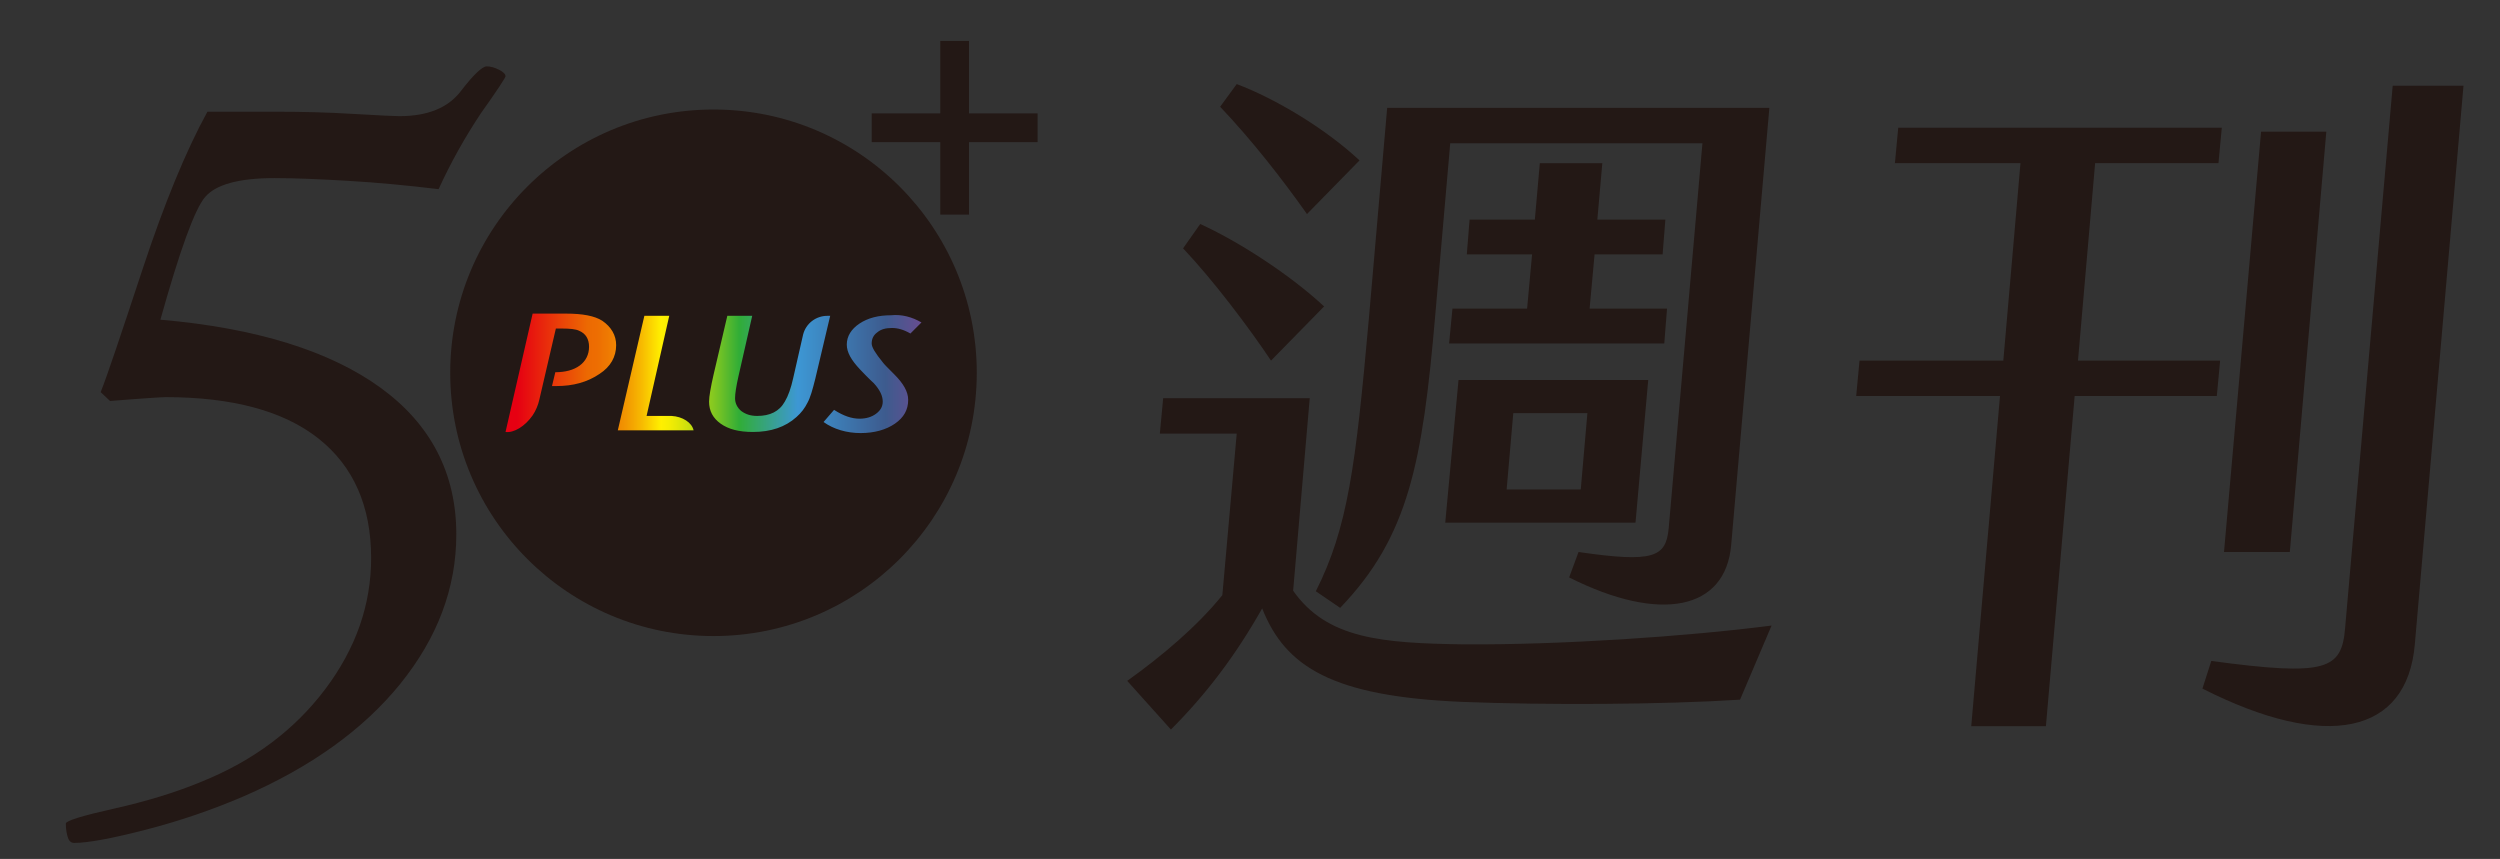 <?xml version="1.0" encoding="utf-8"?>
<!-- Generator: Adobe Illustrator 26.5.0, SVG Export Plug-In . SVG Version: 6.00 Build 0)  -->
<svg version="1.1" id="_圖層_1" xmlns="http://www.w3.org/2000/svg" xmlns:xlink="http://www.w3.org/1999/xlink" x="0px" y="0px"
	 viewBox="0 0 452 155.3" style="enable-background:new 0 0 452 155.3;" xml:space="preserve">
<rect x="0" y="0" width="452" height="155.3" fill="#333333" stroke="none"/>
<style type="text/css">
	.st0{fill:#FFFFFF;}
	.st1{fill:#231815;}
	.st2{enable-background:new    ;}
	
		.st3{clip-path:url(#SVGID_00000028303341520089591280000007510268006782826369_);fill:url(#SVGID_00000084518390177949049850000005141396364614326419_);}
</style>
<g>
	<path class="st0" d="M-398.7,34.2c-5.8-0.7-11.2-1.2-16.3-1.5c-5.1-0.3-9.5-0.5-13.4-0.5c-6.5,0-10.6,1.2-12.5,3.4
		s-4.6,9.7-8.1,22.2c17.4,1.5,30.7,5.7,39.8,12.3s13.7,15.5,13.7,26.5c0,9.7-3.4,18.7-10.1,27s-16.2,15.1-28.4,20.4
		c-5.6,2.4-11.4,4.4-17.6,6s-10.5,2.4-13,2.4c-0.5,0-0.9-0.3-1.1-0.9s-0.4-1.4-0.4-2.6c0-0.5,2.9-1.4,8.7-2.7s11.1-2.9,15.9-4.9
		c9.4-3.8,16.8-9.4,22.3-16.7s8.3-15.2,8.3-23.7c0-9.4-3.2-16.6-9.5-21.6s-15.6-7.5-27.7-7.5c-0.6,0-1.7,0.1-3.4,0.2
		c-1.7,0.1-3.9,0.3-6.6,0.5l-1.7-1.6c1.2-3,3.7-10.5,7.6-22.3s7.8-21.3,11.7-28.4h12.8c4.2,0,8.8,0.1,13.7,0.4s7.6,0.4,8.2,0.4
		c5.1,0,8.8-1.5,11.1-4.5c2.3-3,3.9-4.5,4.7-4.5c0.7,0,1.4,0.2,2.2,0.6c0.8,0.4,1.2,0.8,1.2,1.2c0,0.2-1.4,2.4-4.4,6.6
		C-394,24.9-396.5,29.4-398.7,34.2L-398.7,34.2z"/>
	<path class="st0" d="M-302.8,25.7v13.1h-5.2V25.7h-12.4v-5.2h12.4V7.4h5.2v13.1h12.4v5.2H-302.8z"/>
	<path class="st0" d="M-349,19.8c-26.3,0-47.6,21.3-47.6,47.6S-375.3,115-349,115s47.6-21.3,47.6-47.6S-322.7,19.8-349,19.8z"/>
</g>
<g>
	<path class="st1" d="M-311.4,58.3l-2,2c-1.2-0.7-2.3-1-3.3-1c-1.1,0-2,0.2-2.7,0.8c-0.7,0.5-1,1.2-1,2c0,0.7,0.7,1.8,2,3.4
		c0.2,0.3,0.9,1,2.1,2.2c1.6,1.6,2.5,3.1,2.5,4.6c0,1.8-0.8,3.2-2.4,4.3c-1.6,1.1-3.7,1.7-6.2,1.7s-4.9-0.7-6.7-2l1.9-2.2
		c1.7,1.1,3.2,1.6,4.6,1.6c1.2,0,2.2-0.3,3-0.9s1.2-1.3,1.2-2.2c0-1-0.5-2.1-1.6-3.3c0,0-0.9-0.8-2.5-2.5s-2.4-3.1-2.4-4.5
		c0-1.5,0.8-2.8,2.3-3.8s3.4-1.5,5.7-1.5C-315,56.8-313.1,57.3-311.4,58.3L-311.4,58.3z"/>
	<path class="st1" d="M-369.1,58c-1.4-0.9-3.6-1.3-6.6-1.3h-6l-4.9,21.4c1.5,0.2,3.5-1,4.9-3c0.6-0.9,1-1.9,1.2-2.8l0,0l3-12.9h1.1
		c1.4,0,2.5,0.1,3.1,0.4c1.2,0.5,1.8,1.5,1.8,2.9s-0.6,2.6-1.7,3.4s-2.6,1.2-4.4,1.2l-0.6,2.5c0.2,0,0.5,0,0.8,0
		c3,0,5.6-0.7,7.8-2.2c2-1.3,3-3.1,3-5.2C-366.6,60.6-367.5,59.1-369.1,58L-369.1,58z"/>
	<path class="st1" d="M-356.6,75.2h-0.7c-0.1,0-0.4,0-0.4,0h-3.4l4.1-18.1h-4.5l-4.8,20.7h13.7C-352.9,76.4-354.6,75.3-356.6,75.2
		L-356.6,75.2z"/>
	<path class="st1" d="M-328.4,57.1c-2.1,0-3.9,1.4-4.4,3.4l-1.8,7.9c-0.4,1.8-0.9,3.2-1.5,4.2c-1,1.8-2.7,2.6-5,2.6
		c-1.2,0-2.1-0.3-2.9-0.9c-0.7-0.6-1.1-1.4-1.1-2.3c0-0.8,0.2-2.1,0.6-3.9l2.5-11h-4.5l-2.5,10.7c-0.5,2.2-0.8,3.9-0.8,4.8
		c0,1.7,0.7,3,2.1,4s3.3,1.5,5.8,1.5c3.3,0,5.9-0.9,7.9-2.7c0.9-0.8,1.5-1.6,2-2.6c0.5-0.9,0.9-2.3,1.4-4.3l2.7-11.4
		C-328.1,57.1-328.2,57.1-328.4,57.1L-328.4,57.1z"/>
</g>
<g class="st2">
	<path class="st0" d="M-274.2,123.1c6.3-4.5,12.7-9.9,17.2-15.5l2.6-29.2h-13.9l0.6-6.4h26.5l-3,34.8c6.1,8.7,16,9.5,31,9.7
		c17.4,0.1,40-1.4,55.5-3.4l-5.7,13.4c-14,0.9-35.1,1-50.3,0.4c-23.4-1-31.9-6.3-36.1-16.9c-4.8,8.5-10.1,15.5-16.5,21.9
		L-274.2,123.1z M-264.1,44.9l3.1-4.4c6.6,3,15.8,8.8,22.4,14.9l-9.6,9.8C-252.2,59.2-258.7,50.6-264.1,44.9z M-257.4,19.3l3-4.1
		c6.9,2.6,16,8,22.2,13.8l-9.5,9.7C-246,32.6-251.6,25.4-257.4,19.3z M-240.1,106.9c5.8-11.5,7.2-22.6,9.6-49.4l3.3-38h69.1l-6.9,79
		c-1,11.8-12.8,14.2-29.3,5.9l1.7-4.6c13.7,2,15.8,0.9,16.3-4.3l6.1-69.6h-45.6l-2.7,31c-2.3,26.7-4.8,40.1-17.2,53L-240.1,106.9z
		 M-214.3,68.7h34.3l-2.3,25.8h-34.4L-214.3,68.7z M-215.4,55.8h13.5l0.9-9.8h-11.8l0.5-6.3h11.8l0.9-10.2h11.3l-0.9,10.2h12.3
		l-0.5,6.3h-12.3l-0.9,9.8h14l-0.5,6.3H-216L-215.4,55.8z M-192.2,88.5l1.2-13.8h-13.4l-1.2,13.8H-192.2z"/>
	<path class="st0" d="M-116.4,71.6h-26l0.6-6.4h26l3.1-35.7h-22.7l0.6-6.4h58.5l-0.6,6.4h-22.3l-3.1,35.7h25.7l-0.6,6.4h-25.7
		l-5.2,59.7h-13.5L-116.4,71.6z M-78.2,119.5c20.8,2.8,23.6,1.6,24.2-6l8.6-98h12.8l-8.8,101c-1.4,16.2-15.9,19.4-38.4,8
		L-78.2,119.5z M-69.2,23.8h11.8l-6.6,76h-11.9L-69.2,23.8z"/>
</g>
<path class="st1" d="M79.3,34.2C73.5,33.5,68.1,33,63,32.7s-9.5-0.5-13.4-0.5c-6.5,0-10.6,1.2-12.5,3.4s-4.6,9.7-8.1,22.2
	c17.4,1.5,30.7,5.7,39.8,12.3s13.7,15.5,13.7,26.5c0,9.7-3.4,18.7-10.1,27S56.2,138.7,44,144c-5.6,2.4-11.4,4.4-17.6,6
	s-10.5,2.4-13,2.4c-0.5,0-0.9-0.3-1.1-0.9s-0.4-1.4-0.4-2.6c0-0.5,2.9-1.4,8.7-2.7s11.1-2.9,15.9-4.9c9.4-3.8,16.8-9.4,22.3-16.7
	s8.3-15.2,8.3-23.7c0-9.4-3.2-16.6-9.5-21.6S42,71.8,29.9,71.8c-0.6,0-1.7,0.1-3.4,0.2s-3.9,0.3-6.6,0.5l-1.7-1.6
	c1.2-3,3.7-10.5,7.6-22.3s7.8-21.3,11.7-28.4h12.8c4.2,0,8.8,0.1,13.7,0.4s7.6,0.4,8.2,0.4c5.1,0,8.8-1.5,11.1-4.5S87.2,12,88,12
	c0.7,0,1.4,0.2,2.2,0.6c0.8,0.4,1.2,0.8,1.2,1.2c0,0.2-1.4,2.4-4.4,6.6C84,24.9,81.5,29.4,79.3,34.2L79.3,34.2z"/>
<path class="st1" d="M175.2,25.7v13.1H170V25.7h-12.4v-5.2H170V7.4h5.2v13.1h12.4v5.2H175.2z"/>
<path class="st1" d="M129,19.8c-26.3,0-47.6,21.3-47.6,47.6S102.7,115,129,115s47.6-21.3,47.6-47.6S155.3,19.8,129,19.8z"/>
<path class="st1" d="M203.8,123.1c6.3-4.5,12.7-9.9,17.2-15.5l2.6-29.2h-13.9l0.6-6.4h26.5l-3,34.8c6.1,8.7,16,9.5,31,9.7
	c17.4,0.1,40-1.4,55.5-3.4l-5.7,13.4c-14,0.9-35.1,1-50.3,0.4c-23.4-1-31.9-6.3-36.1-16.9c-4.8,8.5-10.1,15.5-16.5,21.9L203.8,123.1
	z M213.9,44.9l3.1-4.4c6.6,3,15.8,8.8,22.4,14.9l-9.6,9.8C225.8,59.2,219.3,50.6,213.9,44.9z M220.6,19.3l3-4.1
	c6.9,2.6,16,8,22.2,13.8l-9.5,9.7C232,32.6,226.4,25.4,220.6,19.3z M237.9,106.9c5.8-11.5,7.2-22.6,9.6-49.4l3.3-38h69.1l-6.9,79
	c-1,11.8-12.8,14.2-29.3,5.9l1.7-4.6c13.7,2,15.8,0.9,16.3-4.3l6.1-69.6h-45.6l-2.7,31c-2.3,26.7-4.8,40.1-17.2,53L237.9,106.9z
	 M263.7,68.7H298l-2.3,25.8h-34.4L263.7,68.7z M262.6,55.8h13.5L277,46h-11.8l0.5-6.3h11.8l0.9-10.2h11.3l-0.9,10.2h12.3l-0.5,6.3
	h-12.3l-0.9,9.8h14l-0.5,6.3H262L262.6,55.8z M285.8,88.5l1.2-13.8h-13.4l-1.2,13.8H285.8z"/>
<path class="st1" d="M361.6,71.6h-26l0.6-6.4h26l3.1-35.7h-22.7l0.6-6.4h58.5l-0.6,6.4h-22.3l-3.1,35.7h25.7l-0.6,6.4h-25.7
	l-5.2,59.7h-13.5L361.6,71.6z M399.8,119.5c20.8,2.8,23.6,1.6,24.2-6l8.6-98h12.8l-8.8,101c-1.4,16.2-15.9,19.4-38.4,8L399.8,119.5z
	 M408.8,23.8h11.8l-6.6,76h-11.9L408.8,23.8z"/>
<g>
	<defs>
		<path id="SVGID_1_" d="M166.6,58.3l-2,2c-1.2-0.7-2.3-1-3.3-1c-1.1,0-2,0.2-2.7,0.8c-0.7,0.5-1,1.2-1,2c0,0.7,0.7,1.8,2,3.4
			c0.2,0.3,0.9,1,2.1,2.2c1.6,1.6,2.5,3.1,2.5,4.6c0,1.8-0.8,3.2-2.4,4.3c-1.6,1.1-3.7,1.7-6.2,1.7s-4.9-0.7-6.7-2l1.9-2.2
			c1.7,1.1,3.2,1.6,4.6,1.6c1.2,0,2.2-0.3,3-0.9s1.2-1.3,1.2-2.2c0-1-0.5-2.1-1.6-3.3c0,0-0.9-0.8-2.5-2.5s-2.4-3.1-2.4-4.5
			c0-1.5,0.8-2.8,2.3-3.8s3.4-1.5,5.7-1.5C163,56.8,164.9,57.3,166.6,58.3L166.6,58.3z M108.9,58c-1.4-0.9-3.6-1.3-6.6-1.3h-6
			l-4.9,21.4c1.5,0.2,3.5-1,4.9-3c0.6-0.9,1-1.9,1.2-2.8l0,0l3-12.9h1.1c1.4,0,2.5,0.1,3.1,0.4c1.2,0.5,1.8,1.5,1.8,2.9
			s-0.6,2.6-1.7,3.4s-2.6,1.2-4.4,1.2l-0.6,2.5c0.2,0,0.5,0,0.8,0c3,0,5.6-0.7,7.8-2.2c2-1.3,3-3.1,3-5.2
			C111.4,60.6,110.5,59.1,108.9,58L108.9,58z M121.4,75.2h-0.7c-0.1,0-0.4,0-0.4,0h-3.4l4.1-18.1h-4.5l-4.8,20.7h13.7
			C125.1,76.4,123.4,75.3,121.4,75.2L121.4,75.2z M149.6,57.1c-2.1,0-3.9,1.4-4.4,3.4l-1.8,7.9c-0.4,1.8-0.9,3.2-1.5,4.2
			c-1,1.8-2.7,2.6-5,2.6c-1.2,0-2.1-0.3-2.9-0.9c-0.7-0.6-1.1-1.4-1.1-2.3c0-0.8,0.2-2.1,0.6-3.9l2.5-11h-4.5L129,67.8
			c-0.5,2.2-0.8,3.9-0.8,4.8c0,1.7,0.7,3,2.1,4c1.4,1,3.3,1.5,5.8,1.5c3.3,0,5.9-0.9,7.9-2.7c0.9-0.8,1.5-1.6,2-2.6
			c0.5-0.9,0.9-2.3,1.4-4.3l2.7-11.4C149.9,57.1,149.8,57.1,149.6,57.1L149.6,57.1z"/>
	</defs>
	<clipPath id="SVGID_00000004520629181715453260000016887381364766672011_">
		<use xlink:href="#SVGID_1_"  style="overflow:visible;"/>
	</clipPath>
	
		<linearGradient id="SVGID_00000027585797475540413820000005474982552126575762_" gradientUnits="userSpaceOnUse" x1="86.707" y1="67.56" x2="172.845" y2="67.56">
		<stop  offset="7.845496e-02" style="stop-color:#E60012"/>
		<stop  offset="0.226" style="stop-color:#EC6902"/>
		<stop  offset="0.248" style="stop-color:#ED6E02"/>
		<stop  offset="0.277" style="stop-color:#EF7E02"/>
		<stop  offset="0.308" style="stop-color:#F29701"/>
		<stop  offset="0.341" style="stop-color:#F7BB01"/>
		<stop  offset="0.375" style="stop-color:#FEE800"/>
		<stop  offset="0.381" style="stop-color:#FFF000"/>
		<stop  offset="0.398" style="stop-color:#F5ED03"/>
		<stop  offset="0.426" style="stop-color:#D9E40A"/>
		<stop  offset="0.463" style="stop-color:#ABD516"/>
		<stop  offset="0.507" style="stop-color:#6DC027"/>
		<stop  offset="0.545" style="stop-color:#31AD37"/>
		<stop  offset="0.668" style="stop-color:#3D97D4"/>
		<stop  offset="0.852" style="stop-color:#3D5B8E"/>
		<stop  offset="1" style="stop-color:#913F93"/>
	</linearGradient>
	
		<rect x="86.7" y="52.4" style="clip-path:url(#SVGID_00000004520629181715453260000016887381364766672011_);fill:url(#SVGID_00000027585797475540413820000005474982552126575762_);" width="86.1" height="30.2"/>
</g>
</svg>
